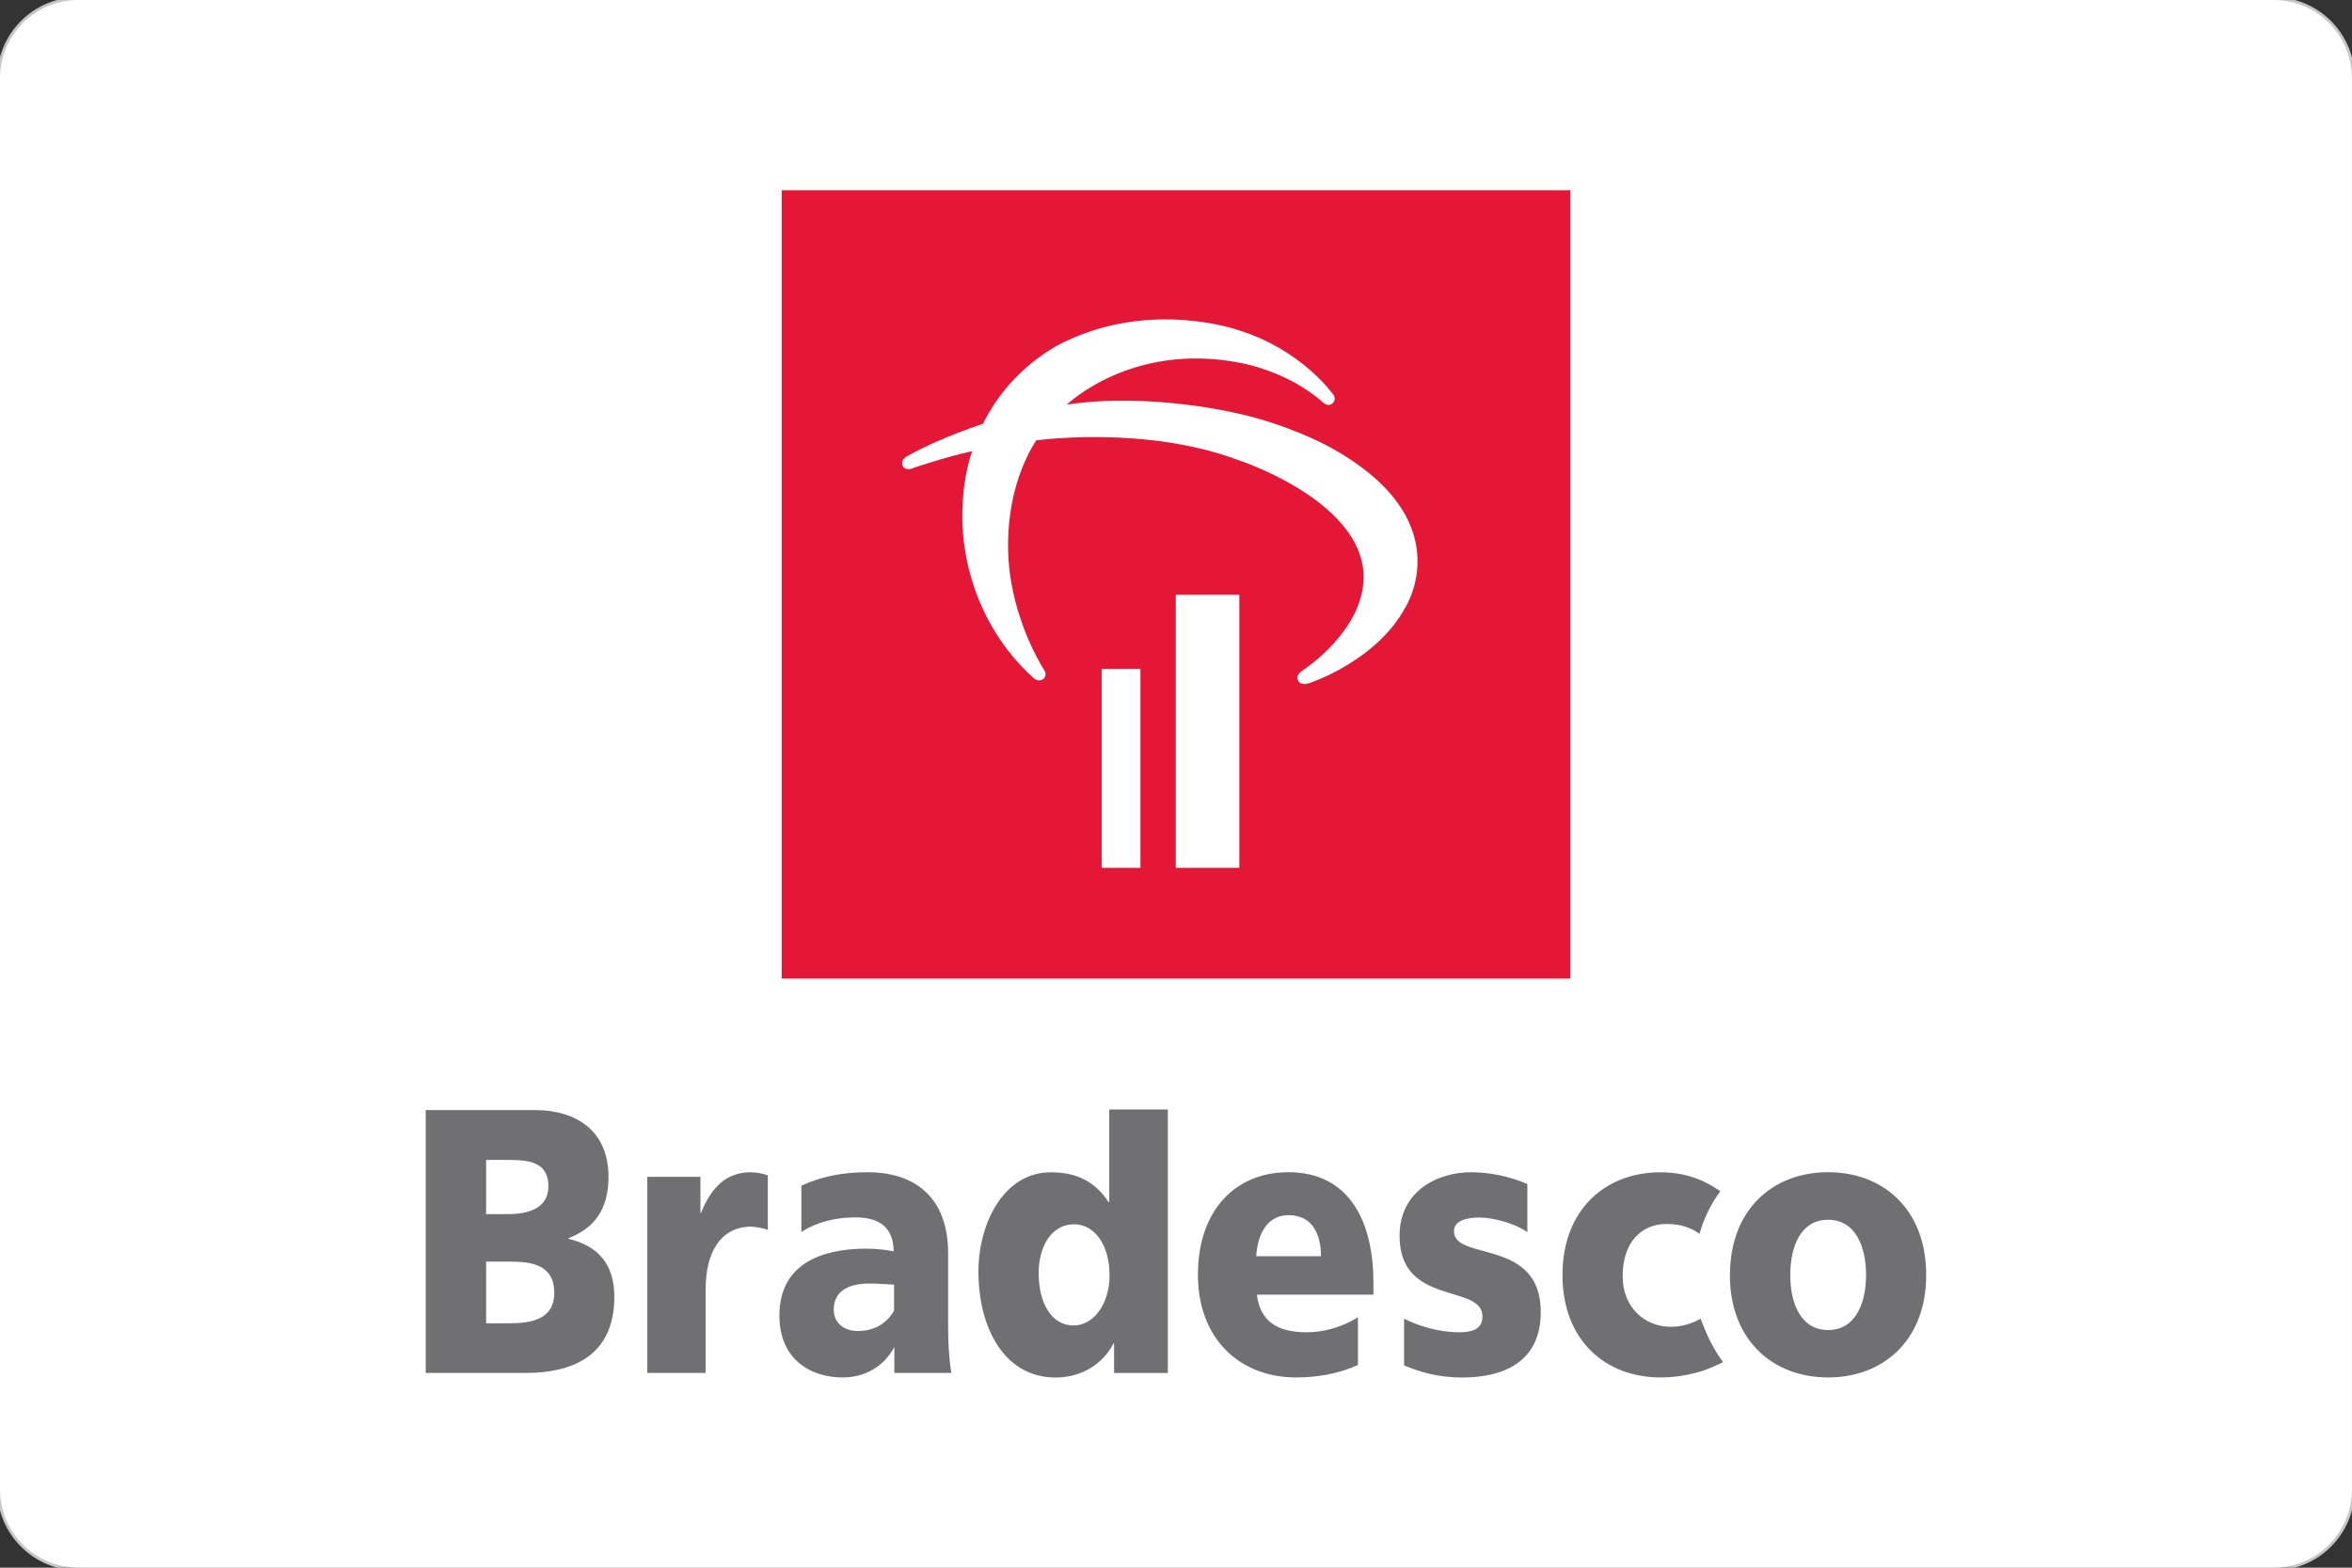 <?xml version="1.0" encoding="UTF-8"?>
<!DOCTYPE svg PUBLIC "-//W3C//DTD SVG 1.1//EN" "http://www.w3.org/Graphics/SVG/1.1/DTD/svg11.dtd">
<!-- Creator: CorelDRAW -->
<svg xmlns="http://www.w3.org/2000/svg" xml:space="preserve" width="31.75mm" height="21.167mm" style="shape-rendering:geometricPrecision; text-rendering:geometricPrecision; image-rendering:optimizeQuality; fill-rule:evenodd; clip-rule:evenodd"
viewBox="0 0 31.75 21.167"
 xmlns:xlink="http://www.w3.org/1999/xlink">
 <rect x="0" y="0" width="31.75" height="21.167" fill="#333333" stroke="none"/>
 <defs>
  <style type="text/css">
   <![CDATA[
    .str0 {stroke:#C5C6C6;stroke-width:0.076}
    .fil0 {fill:none}
    .fil1 {fill:white}
    .fil2 {fill:#707072;fill-rule:nonzero}
    .fil3 {fill:#E41836;fill-rule:nonzero}
    .fil4 {fill:white;fill-rule:nonzero}
   ]]>
  </style>
 </defs>
 <g id="Layer_x0020_1">
  <g>
   <path class="fil0 str0" d="M1.058 0l29.633 0c0.584,0 1.058,0.474 1.058,1.058l0 19.05c-0,0.584 -0.474,1.058 -1.058,1.058l-29.633 0c-0.584,-0 -1.058,-0.474 -1.058,-1.058l-0 -19.05c0,-0.584 0.474,-1.058 1.058,-1.058z"/>
   <path id="1" class="fil1" d="M1.058 0l29.633 0c0.584,0 1.058,0.474 1.058,1.058l0 19.05c-0,0.584 -0.474,1.058 -1.058,1.058l-29.633 0c-0.584,-0 -1.058,-0.474 -1.058,-1.058l-0 -19.05c0,-0.584 0.474,-1.058 1.058,-1.058z"/>
  </g>
  <g>
   <g id="_613974224">
    <g>
     <g>
      <g>
       <g>
        <path id="_391871008" class="fil2" d="M19.863 15.827c-0.454,0 -0.97,0.25 -0.97,0.86 0,0.955 1.119,0.64 1.119,1.088 0,0.182 -0.158,0.213 -0.319,0.213 -0.284,0 -0.556,-0.091 -0.739,-0.183l0 0.631c0.208,0.085 0.451,0.163 0.782,0.163 0.516,0 1.063,-0.178 1.063,-0.884 0,-1.006 -1.172,-0.681 -1.172,-1.093 0,-0.148 0.193,-0.187 0.363,-0.183 0.181,0.005 0.462,0.08 0.628,0.197l0 -0.65c-0.24,-0.103 -0.502,-0.158 -0.756,-0.158l-0 0zm-14.116 -0.839l0 3.549 1.357 0c0.546,0 1.189,-0.178 1.189,-1.027 0,-0.432 -0.21,-0.686 -0.617,-0.783l0 -0.01c0.341,-0.132 0.538,-0.381 0.538,-0.829 0,-0.61 -0.424,-0.9 -0.992,-0.9l-1.475 0zm20.254 2.296l0 -0.138c-0.029,-0.837 -0.592,-1.319 -1.323,-1.319 -0.752,0 -1.325,0.509 -1.325,1.388l-0.001 0 0 0c0,0.874 0.573,1.383 1.326,1.383 0.732,0 1.294,-0.482 1.323,-1.314zm-8.169 -0.323l0 0c0,-0.305 -0.122,-0.554 -0.437,-0.554 -0.284,0 -0.419,0.249 -0.437,0.554l0.874 0zm0.708 0.519l0 0 -1.573 0c0.043,0.365 0.284,0.508 0.669,0.508 0.214,0 0.459,-0.056 0.695,-0.203l0 0.645c-0.254,0.116 -0.542,0.168 -0.836,0.168 -0.751,0 -1.324,-0.513 -1.324,-1.388 0,-0.874 0.512,-1.383 1.22,-1.383 0.844,0 1.149,0.697 1.149,1.485l0 0.168 -0 0zm-8.403 -1.653l0 0c-0.341,0 -0.538,0.214 -0.674,0.549l-0.008 0 0 -0.487 -0.717 0 0 2.648 0.787 0 0 -1.118c0,-0.518 0.203,-0.83 0.57,-0.856 0.076,-0.006 0.202,0.016 0.27,0.043l0 -0.737c-0.067,-0.024 -0.156,-0.041 -0.227,-0.041l0 0zm1.932 1.518l0 0c-0.101,-0.004 -0.219,-0.015 -0.337,-0.015 -0.267,0 -0.477,0.097 -0.477,0.351 0,0.183 0.14,0.29 0.324,0.29 0.214,0 0.386,-0.093 0.49,-0.275l0 -0.351 0 0zm0.004 1.192l0 0 0 -0.35c-0.145,0.269 -0.401,0.411 -0.699,0.411 -0.45,0 -0.853,-0.26 -0.853,-0.834 0,-0.808 0.757,-0.905 1.176,-0.905 0.127,0 0.266,0.016 0.367,0.036 -0.005,-0.361 -0.236,-0.458 -0.52,-0.458 -0.254,0 -0.508,0.056 -0.726,0.198l-0 -0.007 0 -0.619c0.276,-0.128 0.565,-0.182 0.896,-0.182 0.582,0 1.085,0.29 1.085,1.098l0 0.987c0,0.208 0.009,0.416 0.043,0.625l-0.77 0zm13.117 -1.321l0 0c0,0.391 -0.149,0.742 -0.512,0.742 -0.363,0 -0.511,-0.351 -0.511,-0.742 0,-0.397 0.148,-0.747 0.511,-0.747 0.362,0 0.512,0.35 0.512,0.747zm-10.693 0.681l0 0c-0.297,0 -0.476,-0.29 -0.476,-0.712 0,-0.35 0.171,-0.655 0.476,-0.655 0.288,0 0.481,0.289 0.481,0.69 0,0.387 -0.218,0.676 -0.481,0.676zm1.268 -2.917l0 0 -0.791 0 0 1.25 -0.009 0c-0.201,-0.305 -0.468,-0.402 -0.782,-0.402 -0.63,0 -0.975,0.687 -0.975,1.338 0,0.782 0.362,1.433 1.04,1.433 0.336,0 0.629,-0.165 0.783,-0.459l0.008 0 0 0.398 0.726 0 0 -3.557 0 0zm-9.203 0.681l0 0 0.308 0c0.271,0 0.533,0.03 0.533,0.356 0,0.299 -0.276,0.376 -0.542,0.376l-0.299 0 0 -0.732zm0 1.373l0 0 0.321 0c0.28,0 0.599,0.035 0.599,0.421 0,0.361 -0.311,0.412 -0.608,0.412l-0.312 0 0 -0.834 0 0zm16.414 0.819l0 0c0.032,0.083 0.112,0.305 0.284,0.539 -0.041,0.02 -0.14,0.066 -0.201,0.089 0,0 -0.279,0.118 -0.642,0.117 -0.752,-0 -1.325,-0.508 -1.325,-1.382 0,-0.879 0.573,-1.388 1.325,-1.388 0.21,0 0.398,0.042 0.564,0.117l0 -0.001c0.11,0.053 0.193,0.105 0.242,0.141 -0.124,0.164 -0.222,0.363 -0.281,0.573 -0.124,-0.085 -0.256,-0.132 -0.446,-0.132 -0.34,-0 -0.592,0.248 -0.592,0.706 0,0.42 0.3,0.679 0.64,0.682 0.177,0.001 0.304,-0.052 0.375,-0.09 0.012,-0.004 0.028,-0.014 0.036,-0.017 0.005,-0.002 0.008,0.017 0.02,0.046z"/>
        <polygon id="_391869952" class="fil3" points="10.553,13.213 21.198,13.213 21.198,2.569 10.553,2.569 "/>
        <polygon id="_391869544" class="fil4" points="14.871,11.717 15.395,11.717 15.395,9.032 14.871,9.032 "/>
        <polygon id="_391866760" class="fil4" points="15.872,11.717 16.73,11.717 16.73,8.031 15.872,8.031 "/>
        <path id="_390342528" class="fil4" d="M14.401 5.464c0,0 0.866,-0.846 2.324,-0.568 0,0 0.642,0.1 1.134,0.537 0,0 0.073,0.069 0.129,0.012 0,0 0.071,-0.056 -0.008,-0.14 0,0 -0.423,-0.587 -1.258,-0.846 0,0 -1.147,-0.411 -2.325,0.144 0,0 -0.725,0.301 -1.127,1.119 0,0 -0.573,0.185 -1.003,0.426 0,0 -0.127,0.05 -0.079,0.149 0,0 0.041,0.071 0.152,0.018 0,0 0.399,-0.138 0.784,-0.224 0,0 -0.31,0.803 0.014,1.799 0.144,0.444 0.406,0.895 0.807,1.258 0,0 0.065,0.069 0.136,0.022 0,0 0.062,-0.045 0.018,-0.118 0,0 -0.32,-0.481 -0.444,-1.166 -0.103,-0.558 -0.055,-1.329 0.333,-1.94 0,0 1.476,-0.206 2.734,0.268 0,0 2.136,0.697 1.599,1.99 0,0 -0.156,0.45 -0.746,0.856 0,0 -0.099,0.058 -0.045,0.14 0,0 0.044,0.064 0.146,0.023 0,0 0.903,-0.294 1.293,-1.019 0,0 0.791,-1.21 -1.074,-2.197 0,0 -0.513,-0.274 -1.172,-0.421 0,0 -1.188,-0.294 -2.321,-0.123l-0 -0z"/>
       </g>
      </g>
     </g>
    </g>
   </g>
  </g>
 </g>
</svg>
